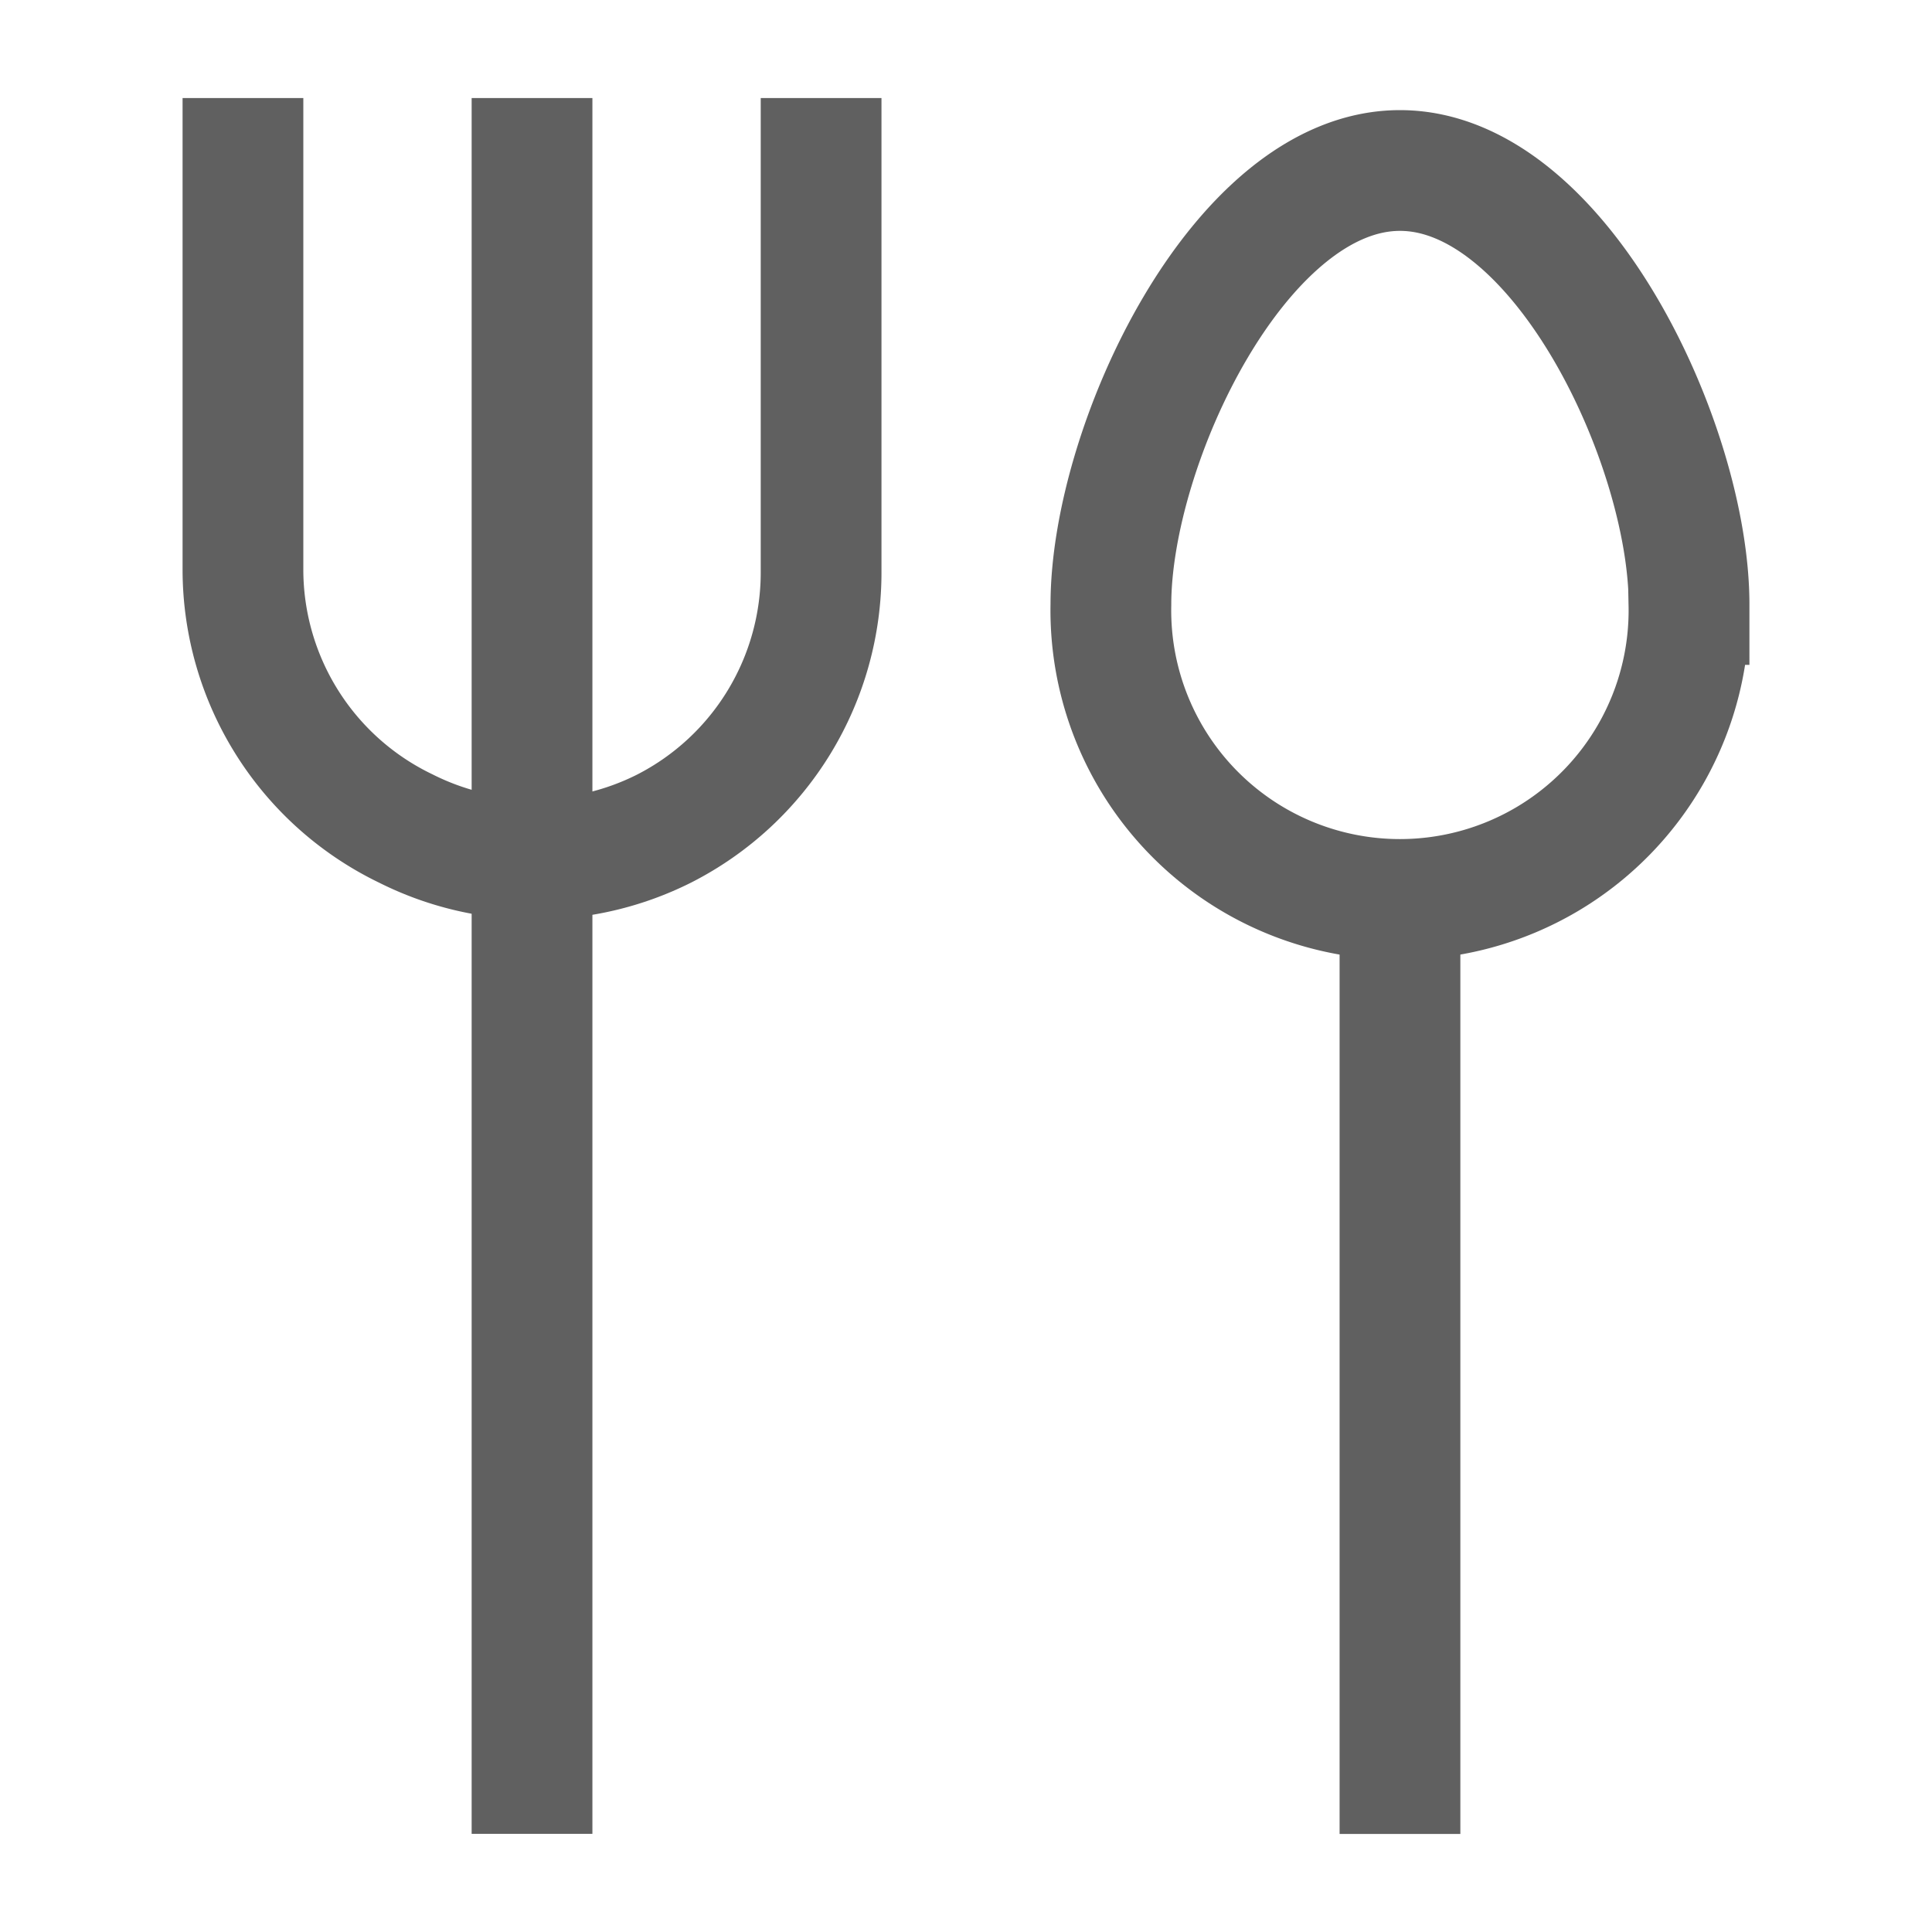 <svg id="Meal-Restaurant--Streamline-Atlas.svg" xmlns="http://www.w3.org/2000/svg" viewBox="-0.5 -0.5 16 16" height="16" width="16"><desc>Meal Restaurant Streamline Icon: https://streamlinehq.com</desc><defs></defs><path d="M6.3 0.312v3.912A2.381 2.381 0 0 1 5 6.362a2.381 2.381 0 0 1 -2.138 0 2.381 2.381 0 0 1 -1.35 -2.138V0.312" fill="none" stroke="#606060" stroke-miterlimit="10" stroke-width="1"></path><path d="m3.906 0.312 0 14.375" fill="none" stroke="#606060" stroke-miterlimit="10" stroke-width="1"></path><path d="M13.487 4.506a2.394 2.394 0 1 1 -4.787 0c0 -1.325 1.069 -3.594 2.394 -3.594s2.394 2.269 2.394 3.594Z" fill="none" stroke="#606060" stroke-miterlimit="10" stroke-width="1"></path><path d="m11.094 14.688 0 -7.788" fill="none" stroke="#606060" stroke-miterlimit="10" stroke-width="1"></path></svg>